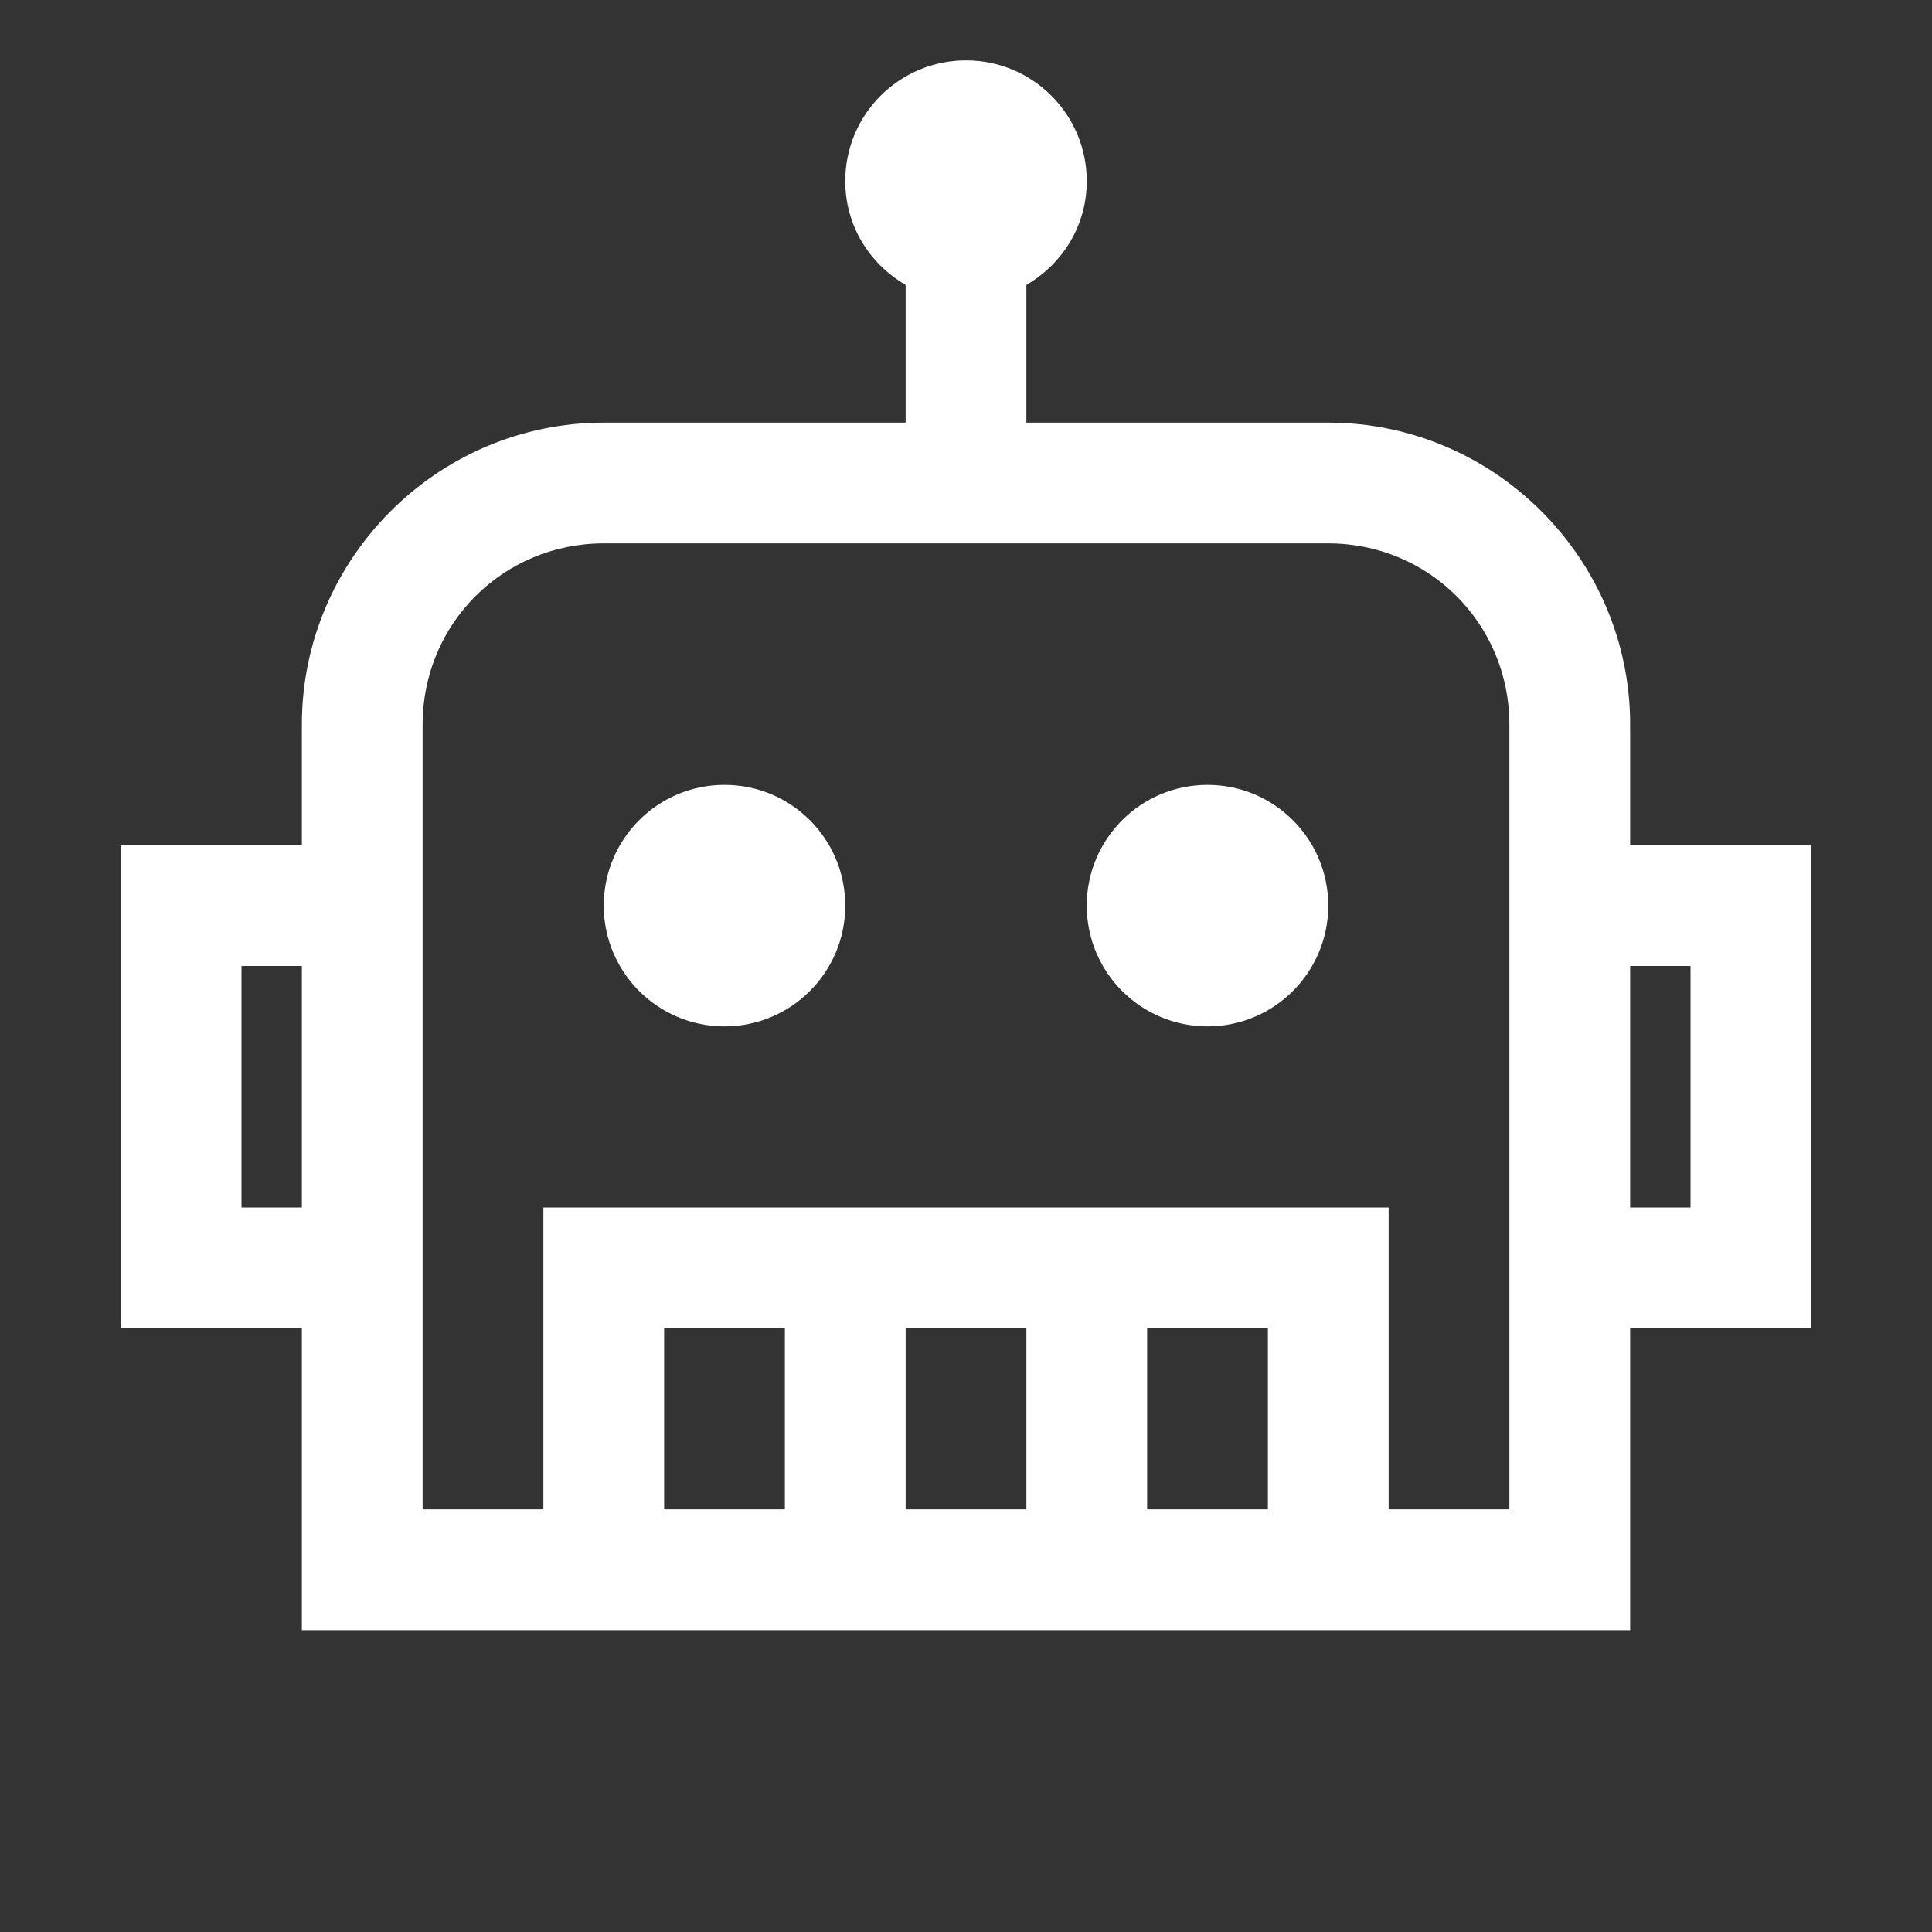 <svg xmlns="http://www.w3.org/2000/svg" fill="#FFFFFF" viewBox="0 0 32 32" width="128px" height="128px"><rect x="0" y="0" width="32" height="32" fill="#333333" stroke="none"/><path d="M 16 1 C 14.895 1 14 1.895 14 3 C 14 3.738 14.402 4.371 15 4.719 L 15 7 L 10 7 C 7.25 7 5 9.25 5 12 L 5 14 L 2 14 L 2 22 L 5 22 L 5 27 L 27 27 L 27 22 L 30 22 L 30 14 L 27 14 L 27 12 C 27 9.25 24.75 7 22 7 L 17 7 L 17 4.719 C 17.598 4.371 18 3.738 18 3 C 18 1.895 17.105 1 16 1 Z M 10 9 L 22 9 C 23.668 9 25 10.332 25 12 L 25 25 L 23 25 L 23 20 L 9 20 L 9 25 L 7 25 L 7 12 C 7 10.332 8.332 9 10 9 Z M 12 13 C 10.895 13 10 13.895 10 15 C 10 16.105 10.895 17 12 17 C 13.105 17 14 16.105 14 15 C 14 13.895 13.105 13 12 13 Z M 20 13 C 18.895 13 18 13.895 18 15 C 18 16.105 18.895 17 20 17 C 21.105 17 22 16.105 22 15 C 22 13.895 21.105 13 20 13 Z M 4 16 L 5 16 L 5 20 L 4 20 Z M 27 16 L 28 16 L 28 20 L 27 20 Z M 11 22 L 13 22 L 13 25 L 11 25 Z M 15 22 L 17 22 L 17 25 L 15 25 Z M 19 22 L 21 22 L 21 25 L 19 25 Z"/></svg>